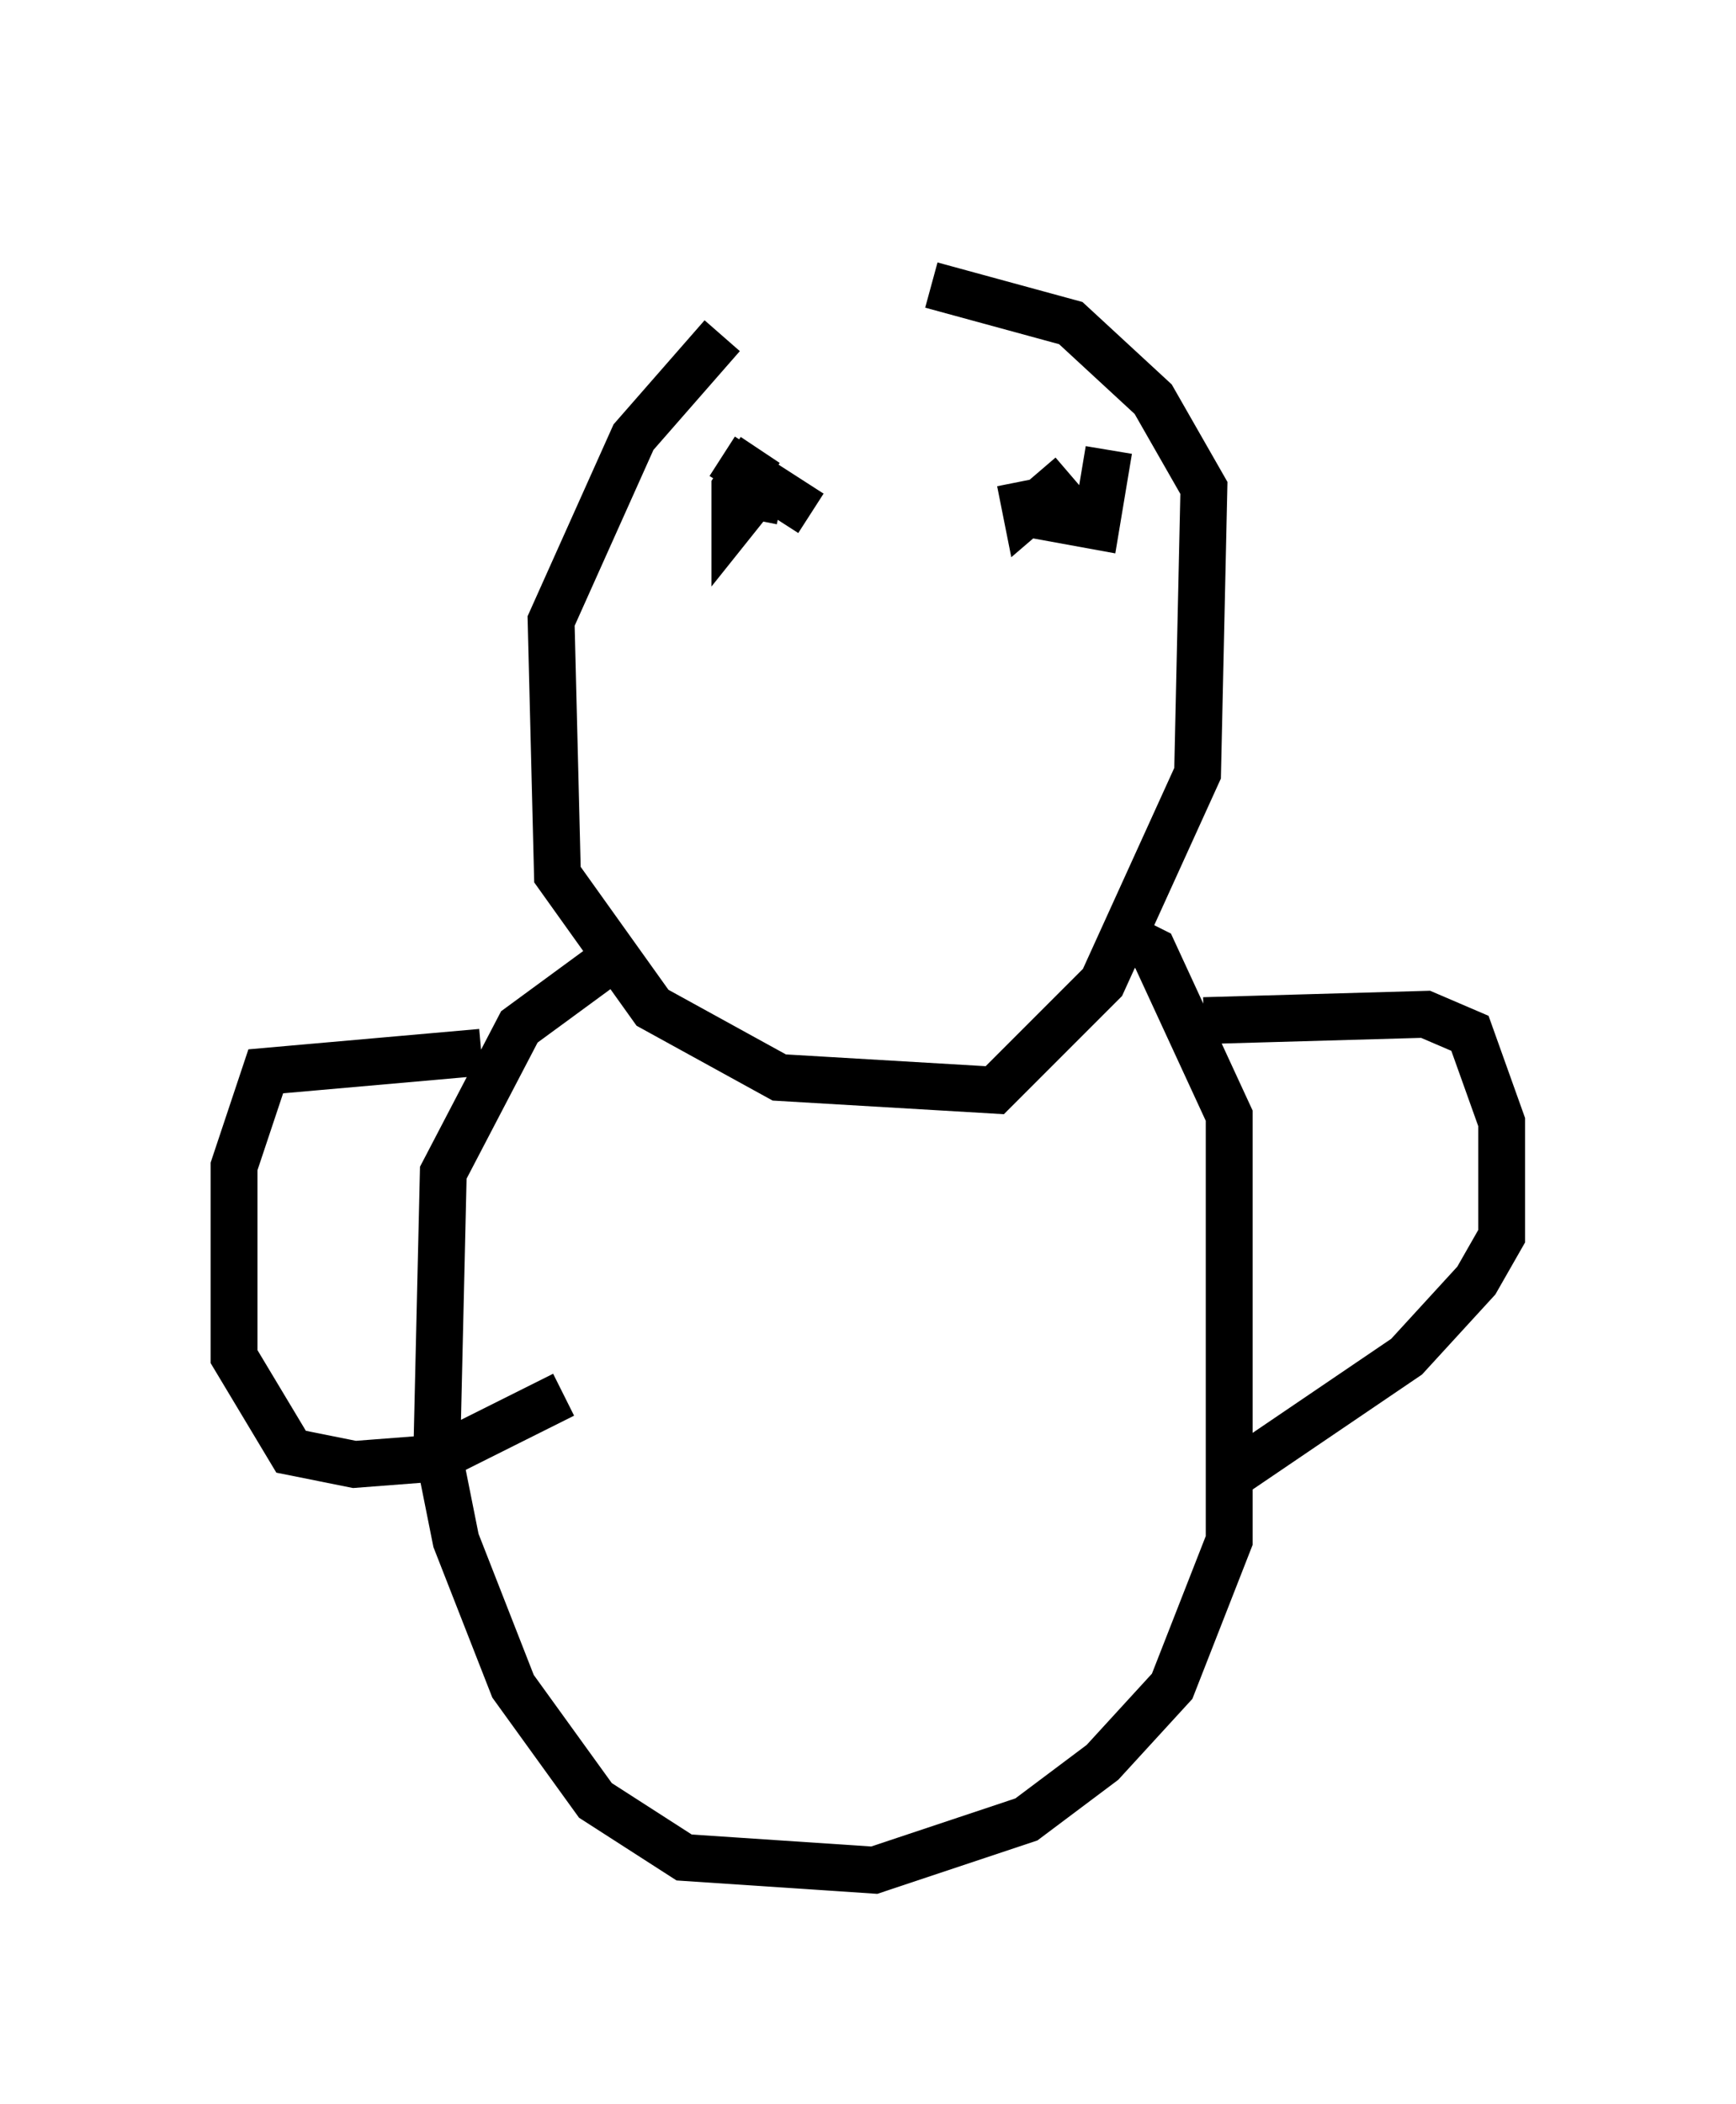 <?xml version="1.0" encoding="utf-8" ?>
<svg baseProfile="full" height="44.912" version="1.1" width="37.063" xmlns="http://www.w3.org/2000/svg" xmlns:ev="http://www.w3.org/2001/xml-events" xmlns:xlink="http://www.w3.org/1999/xlink"><defs /><rect fill="white" height="44.912" width="37.063" x="0" y="0" /><path d="M19.614, 5 m-4.195, 2.165 l-1.894, 2.165 -1.759, 3.924 l0.135, 5.413 2.03, 2.842 l2.706, 1.488 4.601, 0.271 l2.3, -2.3 2.03, -4.465 l0.135, -6.089 -1.083, -1.894 l-1.759, -1.624 -2.977, -0.812 m-4.465, 3.654 l1.894, 1.218 m-1.083, -1.353 l-0.541, 0.812 0.0, 0.677 l0.541, -0.677 -0.135, 0.677 m7.578, -1.488 l-0.271, 1.624 -1.488, -0.271 l-0.135, -0.677 0.135, 0.677 l0.947, -0.812 m0.406, -0.677 l0.0, 0.0 m-0.677, 0.406 l0.0, 0.0 m-9.472, 10.555 l-2.03, 1.488 -1.624, 3.112 l-0.135, 5.819 0.406, 2.03 l1.218, 3.112 1.759, 2.436 l1.894, 1.218 4.059, 0.271 l3.248, -1.083 1.624, -1.218 l1.488, -1.624 1.218, -3.112 l0.0, -9.066 -1.624, -3.518 l-0.812, -0.406 m-13.532, 2.571 l-4.601, 0.406 -0.677, 2.03 l0.0, 4.059 1.218, 2.03 l1.353, 0.271 1.759, -0.135 l2.706, -1.353 m13.667, -7.984 l4.736, -0.135 0.947, 0.406 l0.677, 1.894 0.0, 2.436 l-0.541, 0.947 -1.488, 1.624 l-3.789, 2.571 " fill="none" stroke="black" stroke-width="1" /></svg>